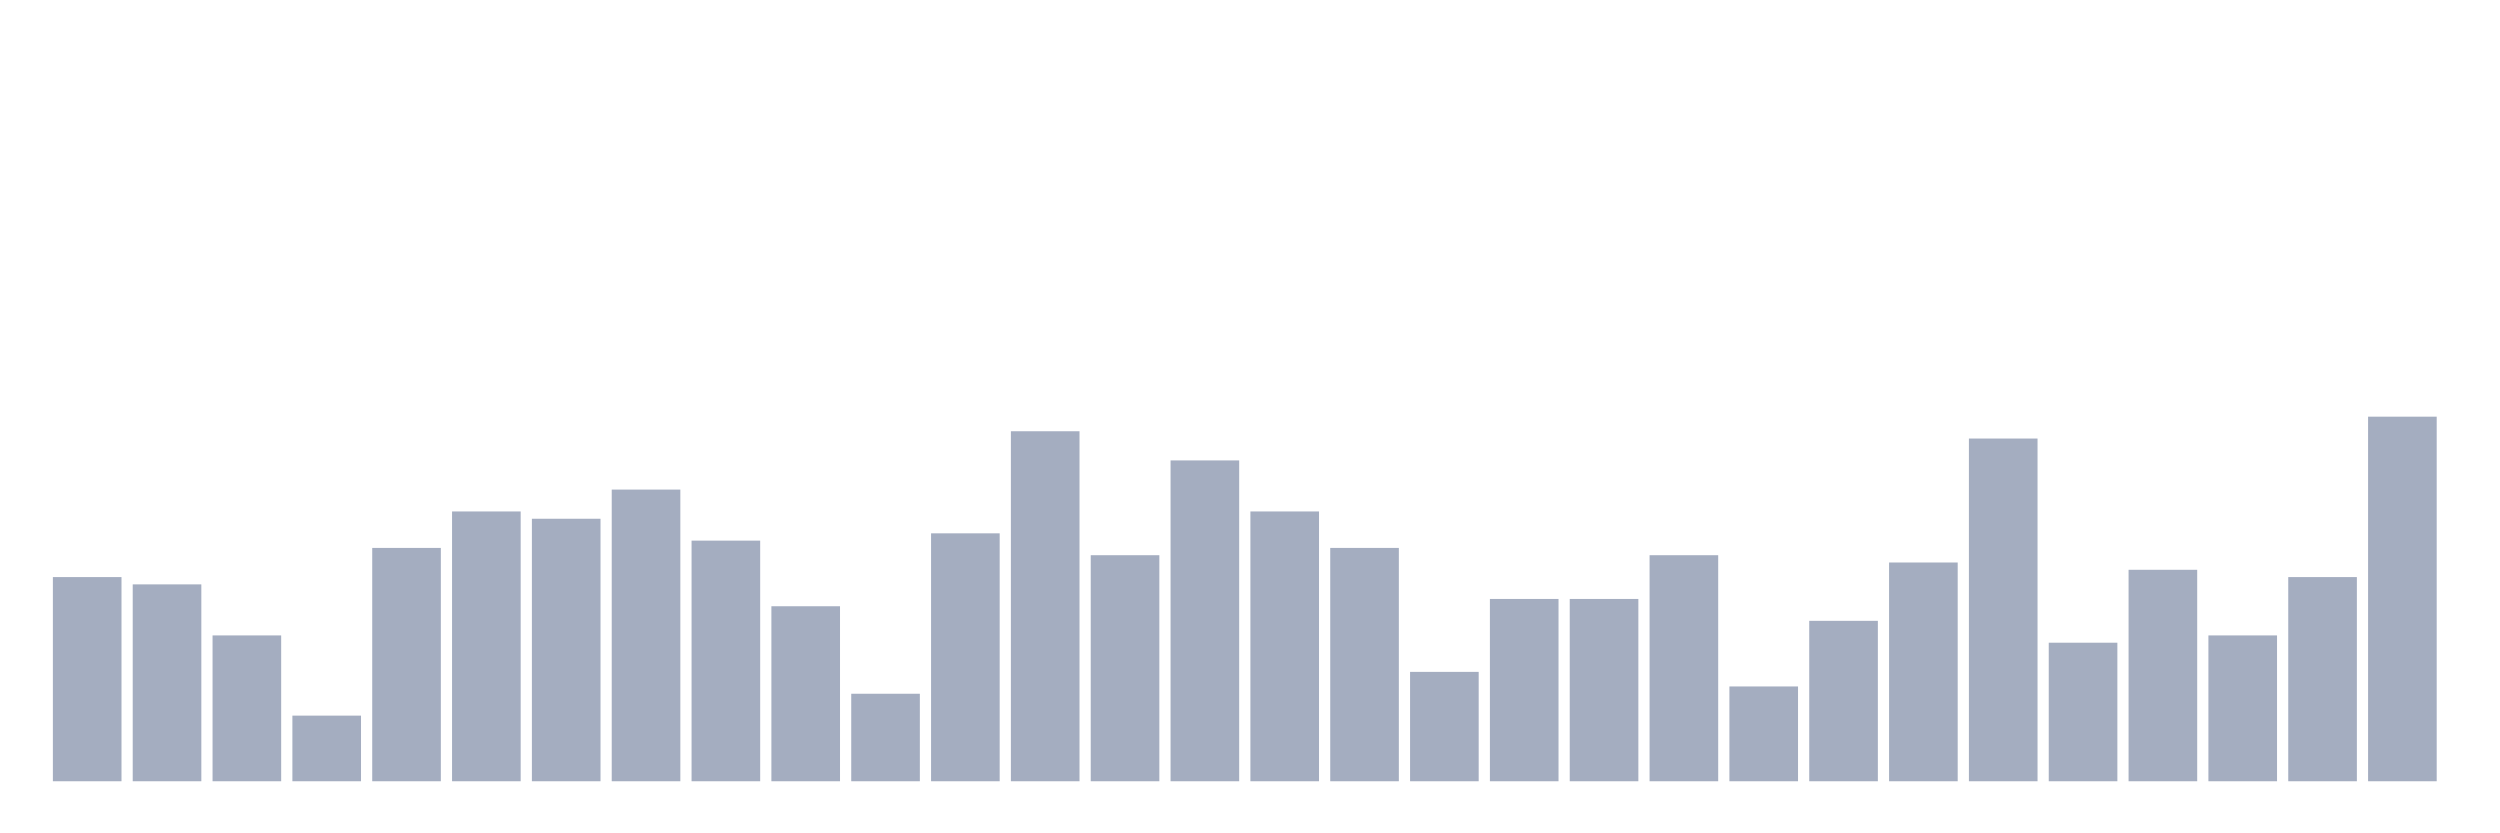 <svg xmlns="http://www.w3.org/2000/svg" viewBox="0 0 480 160"><g transform="translate(10,10)"><rect class="bar" x="0.153" width="13.175" y="100.8" height="39.2" fill="rgb(164,173,192)"></rect><rect class="bar" x="15.482" width="13.175" y="102.2" height="37.8" fill="rgb(164,173,192)"></rect><rect class="bar" x="30.81" width="13.175" y="112" height="28" fill="rgb(164,173,192)"></rect><rect class="bar" x="46.138" width="13.175" y="127.4" height="12.6" fill="rgb(164,173,192)"></rect><rect class="bar" x="61.466" width="13.175" y="95.2" height="44.8" fill="rgb(164,173,192)"></rect><rect class="bar" x="76.794" width="13.175" y="88.2" height="51.8" fill="rgb(164,173,192)"></rect><rect class="bar" x="92.123" width="13.175" y="89.6" height="50.4" fill="rgb(164,173,192)"></rect><rect class="bar" x="107.451" width="13.175" y="84" height="56" fill="rgb(164,173,192)"></rect><rect class="bar" x="122.779" width="13.175" y="93.8" height="46.2" fill="rgb(164,173,192)"></rect><rect class="bar" x="138.107" width="13.175" y="106.4" height="33.6" fill="rgb(164,173,192)"></rect><rect class="bar" x="153.436" width="13.175" y="123.2" height="16.8" fill="rgb(164,173,192)"></rect><rect class="bar" x="168.764" width="13.175" y="92.4" height="47.6" fill="rgb(164,173,192)"></rect><rect class="bar" x="184.092" width="13.175" y="72.8" height="67.2" fill="rgb(164,173,192)"></rect><rect class="bar" x="199.42" width="13.175" y="96.6" height="43.4" fill="rgb(164,173,192)"></rect><rect class="bar" x="214.748" width="13.175" y="78.4" height="61.6" fill="rgb(164,173,192)"></rect><rect class="bar" x="230.077" width="13.175" y="88.2" height="51.8" fill="rgb(164,173,192)"></rect><rect class="bar" x="245.405" width="13.175" y="95.2" height="44.8" fill="rgb(164,173,192)"></rect><rect class="bar" x="260.733" width="13.175" y="119" height="21" fill="rgb(164,173,192)"></rect><rect class="bar" x="276.061" width="13.175" y="105" height="35" fill="rgb(164,173,192)"></rect><rect class="bar" x="291.39" width="13.175" y="105" height="35" fill="rgb(164,173,192)"></rect><rect class="bar" x="306.718" width="13.175" y="96.6" height="43.4" fill="rgb(164,173,192)"></rect><rect class="bar" x="322.046" width="13.175" y="121.8" height="18.2" fill="rgb(164,173,192)"></rect><rect class="bar" x="337.374" width="13.175" y="109.2" height="30.8" fill="rgb(164,173,192)"></rect><rect class="bar" x="352.702" width="13.175" y="98" height="42" fill="rgb(164,173,192)"></rect><rect class="bar" x="368.031" width="13.175" y="74.2" height="65.8" fill="rgb(164,173,192)"></rect><rect class="bar" x="383.359" width="13.175" y="113.4" height="26.6" fill="rgb(164,173,192)"></rect><rect class="bar" x="398.687" width="13.175" y="99.4" height="40.6" fill="rgb(164,173,192)"></rect><rect class="bar" x="414.015" width="13.175" y="112" height="28" fill="rgb(164,173,192)"></rect><rect class="bar" x="429.344" width="13.175" y="100.8" height="39.2" fill="rgb(164,173,192)"></rect><rect class="bar" x="444.672" width="13.175" y="70" height="70" fill="rgb(164,173,192)"></rect></g></svg>